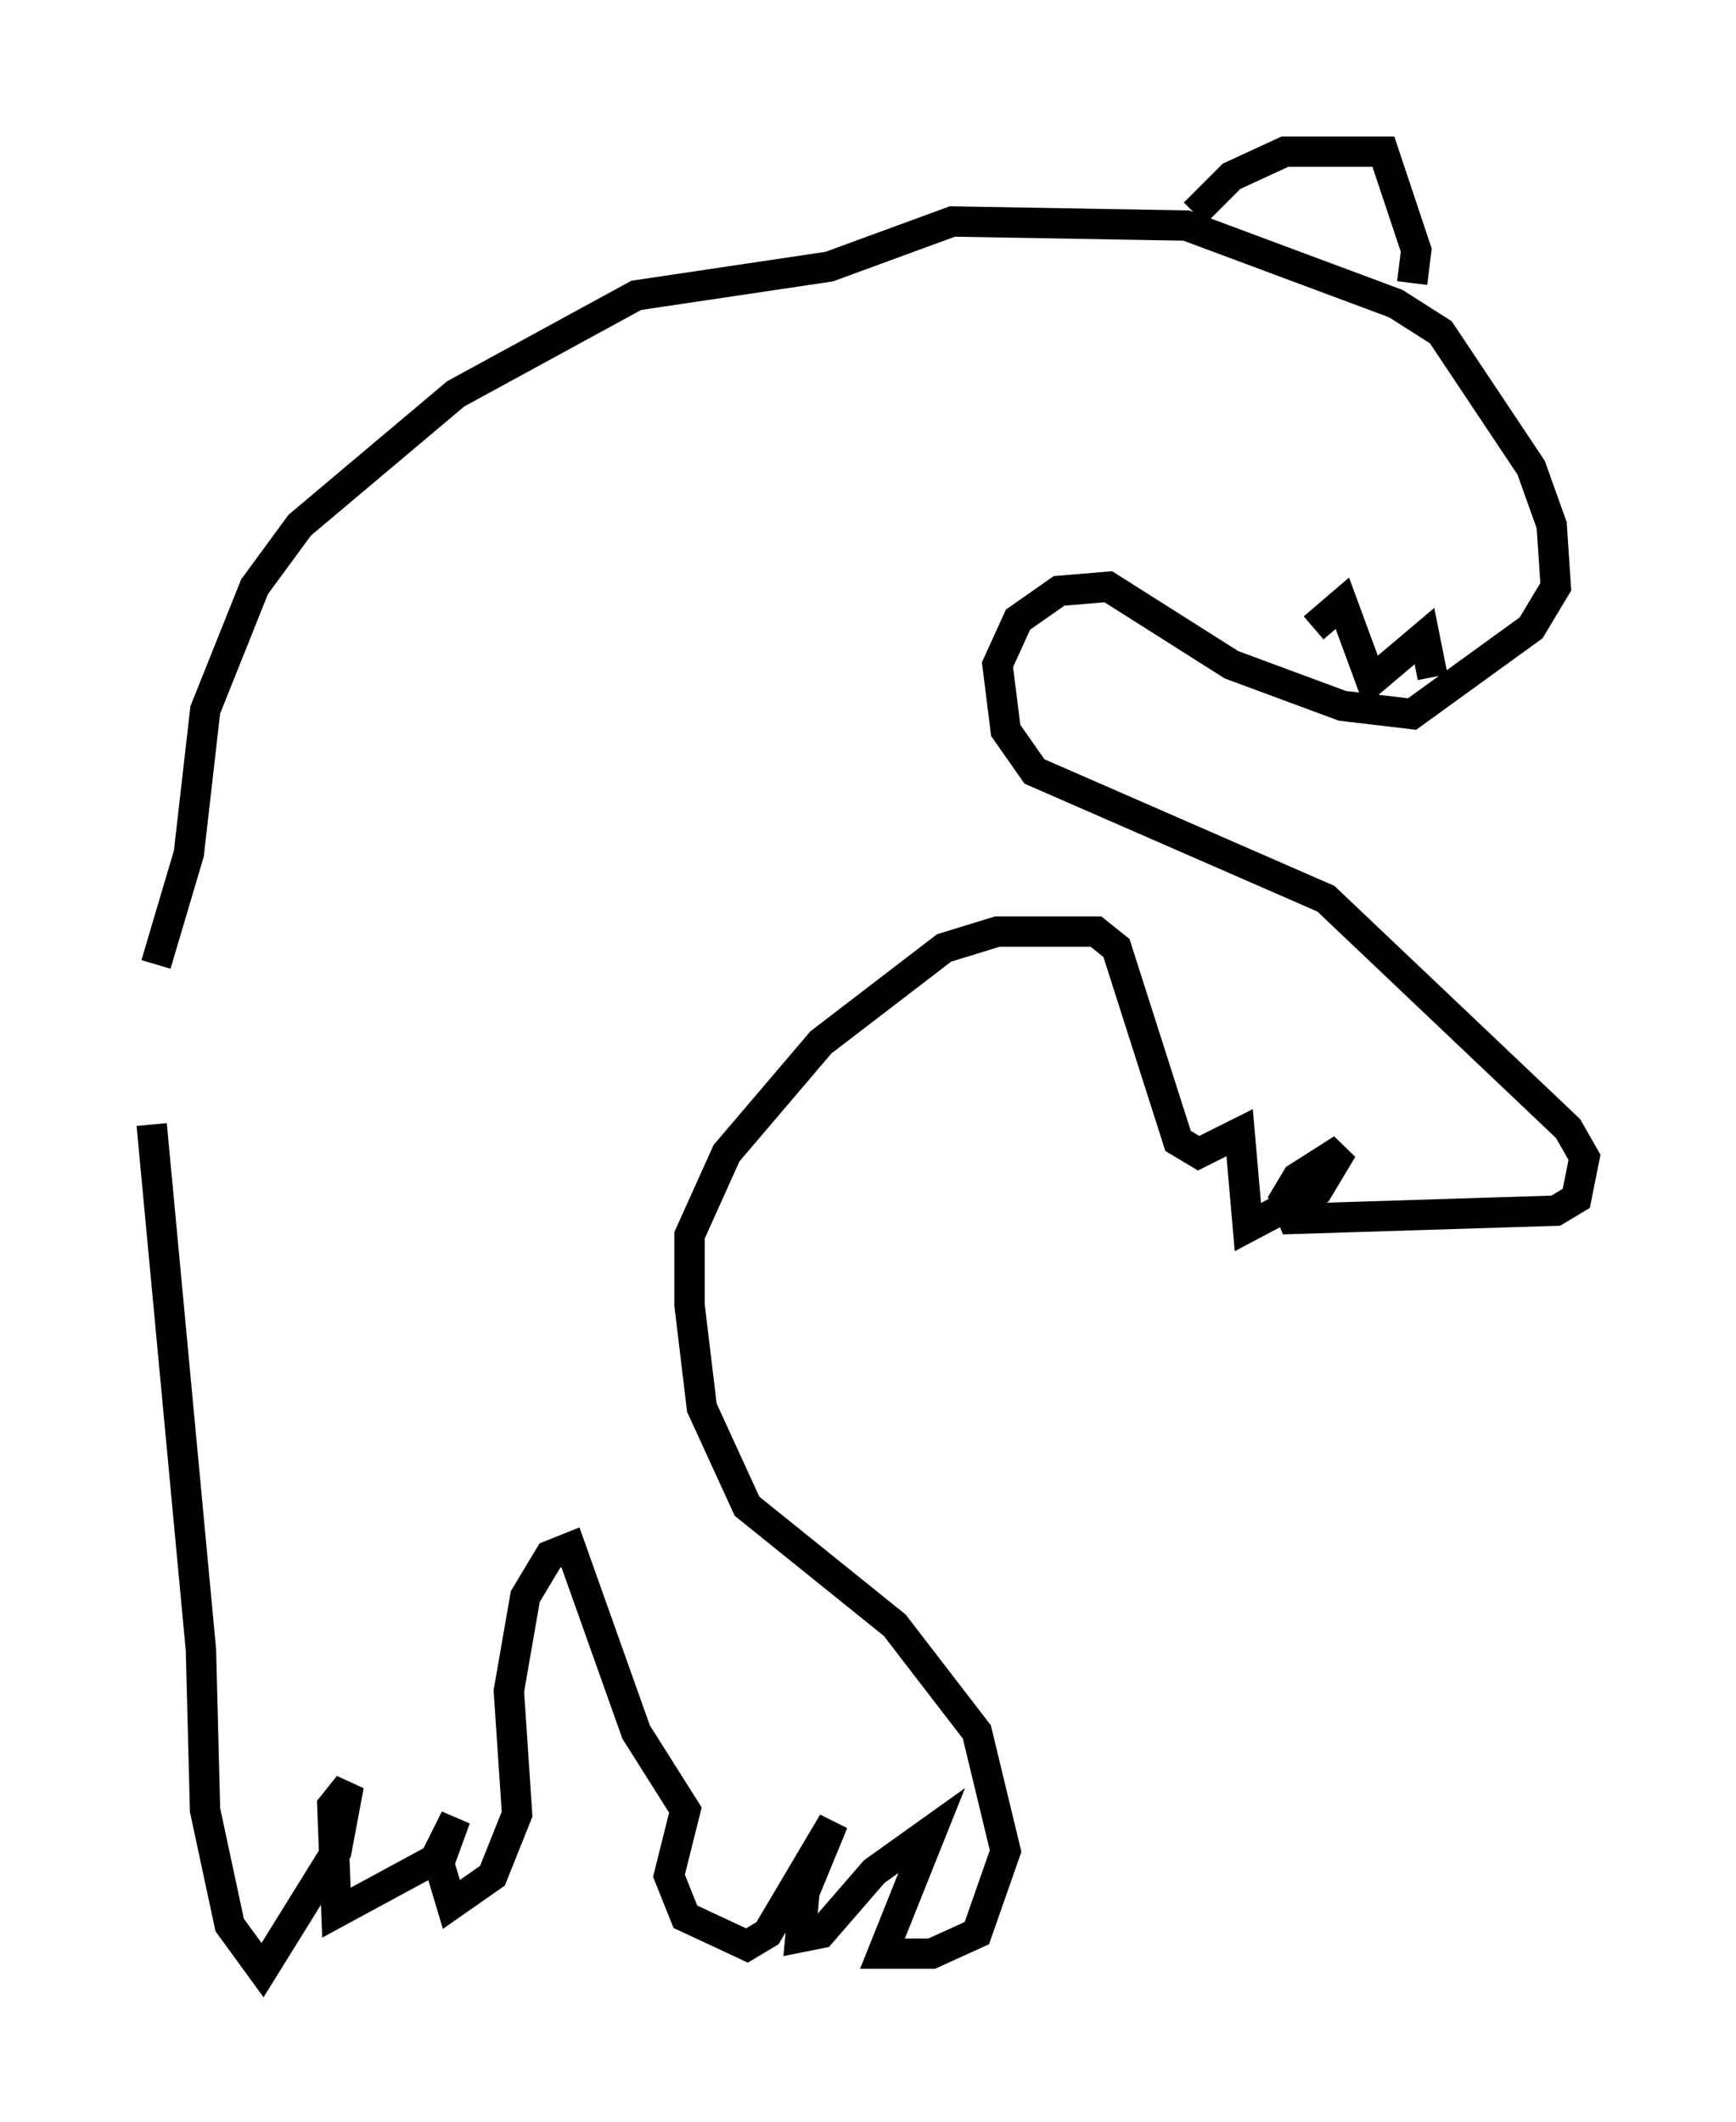 <?xml version="1.0" encoding="utf-8" ?>
<svg baseProfile="full" height="69.945" version="1.1" width="57.225" xmlns="http://www.w3.org/2000/svg" xmlns:ev="http://www.w3.org/2001/xml-events" xmlns:xlink="http://www.w3.org/1999/xlink"><defs /><rect fill="white" height="69.945" width="57.225" x="0" y="0" /><path d="M5.406, 29.898 m-0.406, 7.172 l1.624, 17.321 0.135, 5.277 l0.812, 3.789 1.083, 1.488 l2.436, -3.924 0.406, -2.165 l-0.541, 0.677 0.135, 3.518 l3.248, -1.759 0.677, -1.353 l-0.541, 1.488 0.406, 1.353 l1.353, -0.947 0.812, -2.03 l-0.271, -4.059 0.541, -3.112 l0.812, -1.353 0.677, -0.271 l2.165, 6.089 1.624, 2.571 l-0.541, 2.165 0.541, 1.353 l2.03, 0.947 0.677, -0.406 l2.165, -3.654 -0.947, 2.3 l-0.135, 1.488 0.677, -0.135 l1.759, -2.03 1.894, -1.353 l-1.624, 4.059 1.624, 0.0 l1.488, -0.677 0.947, -2.706 l-0.947, -3.924 -2.706, -3.518 l-4.871, -3.924 -1.488, -3.248 l-0.406, -3.383 0.0, -2.3 l1.218, -2.706 3.112, -3.654 l4.059, -3.112 1.759, -0.541 l3.248, 0.0 0.677, 0.541 l2.03, 6.36 0.677, 0.406 l1.353, -0.677 0.271, 3.112 l2.3, -1.218 0.812, -1.353 l-1.488, 0.947 -0.406, 0.677 l0.271, 0.677 8.66, -0.271 l0.677, -0.406 0.271, -1.353 l-0.541, -0.947 -7.984, -7.578 l-9.607, -4.195 -0.947, -1.353 l-0.271, -2.165 0.677, -1.488 l1.353, -0.947 1.624, -0.135 l4.059, 2.571 3.654, 1.353 l2.3, 0.271 3.924, -2.842 l0.812, -1.353 -0.135, -2.03 l-0.677, -1.894 -2.977, -4.465 l-1.488, -0.947 -6.901, -2.571 l-7.713, -0.135 -4.059, 1.488 l-6.36, 0.947 -5.954, 3.248 l-5.142, 4.33 -1.488, 2.03 l-1.624, 4.059 -0.541, 4.736 l-1.083, 3.654 m34.235, -24.763 l1.218, -1.218 1.759, -0.812 l3.248, 0.0 1.083, 3.248 l-0.135, 1.083 m-3.248, 11.367 l0.947, -0.812 0.947, 2.571 l1.759, -1.488 0.271, 1.353 " fill="none" stroke="black" stroke-width="1" /></svg>